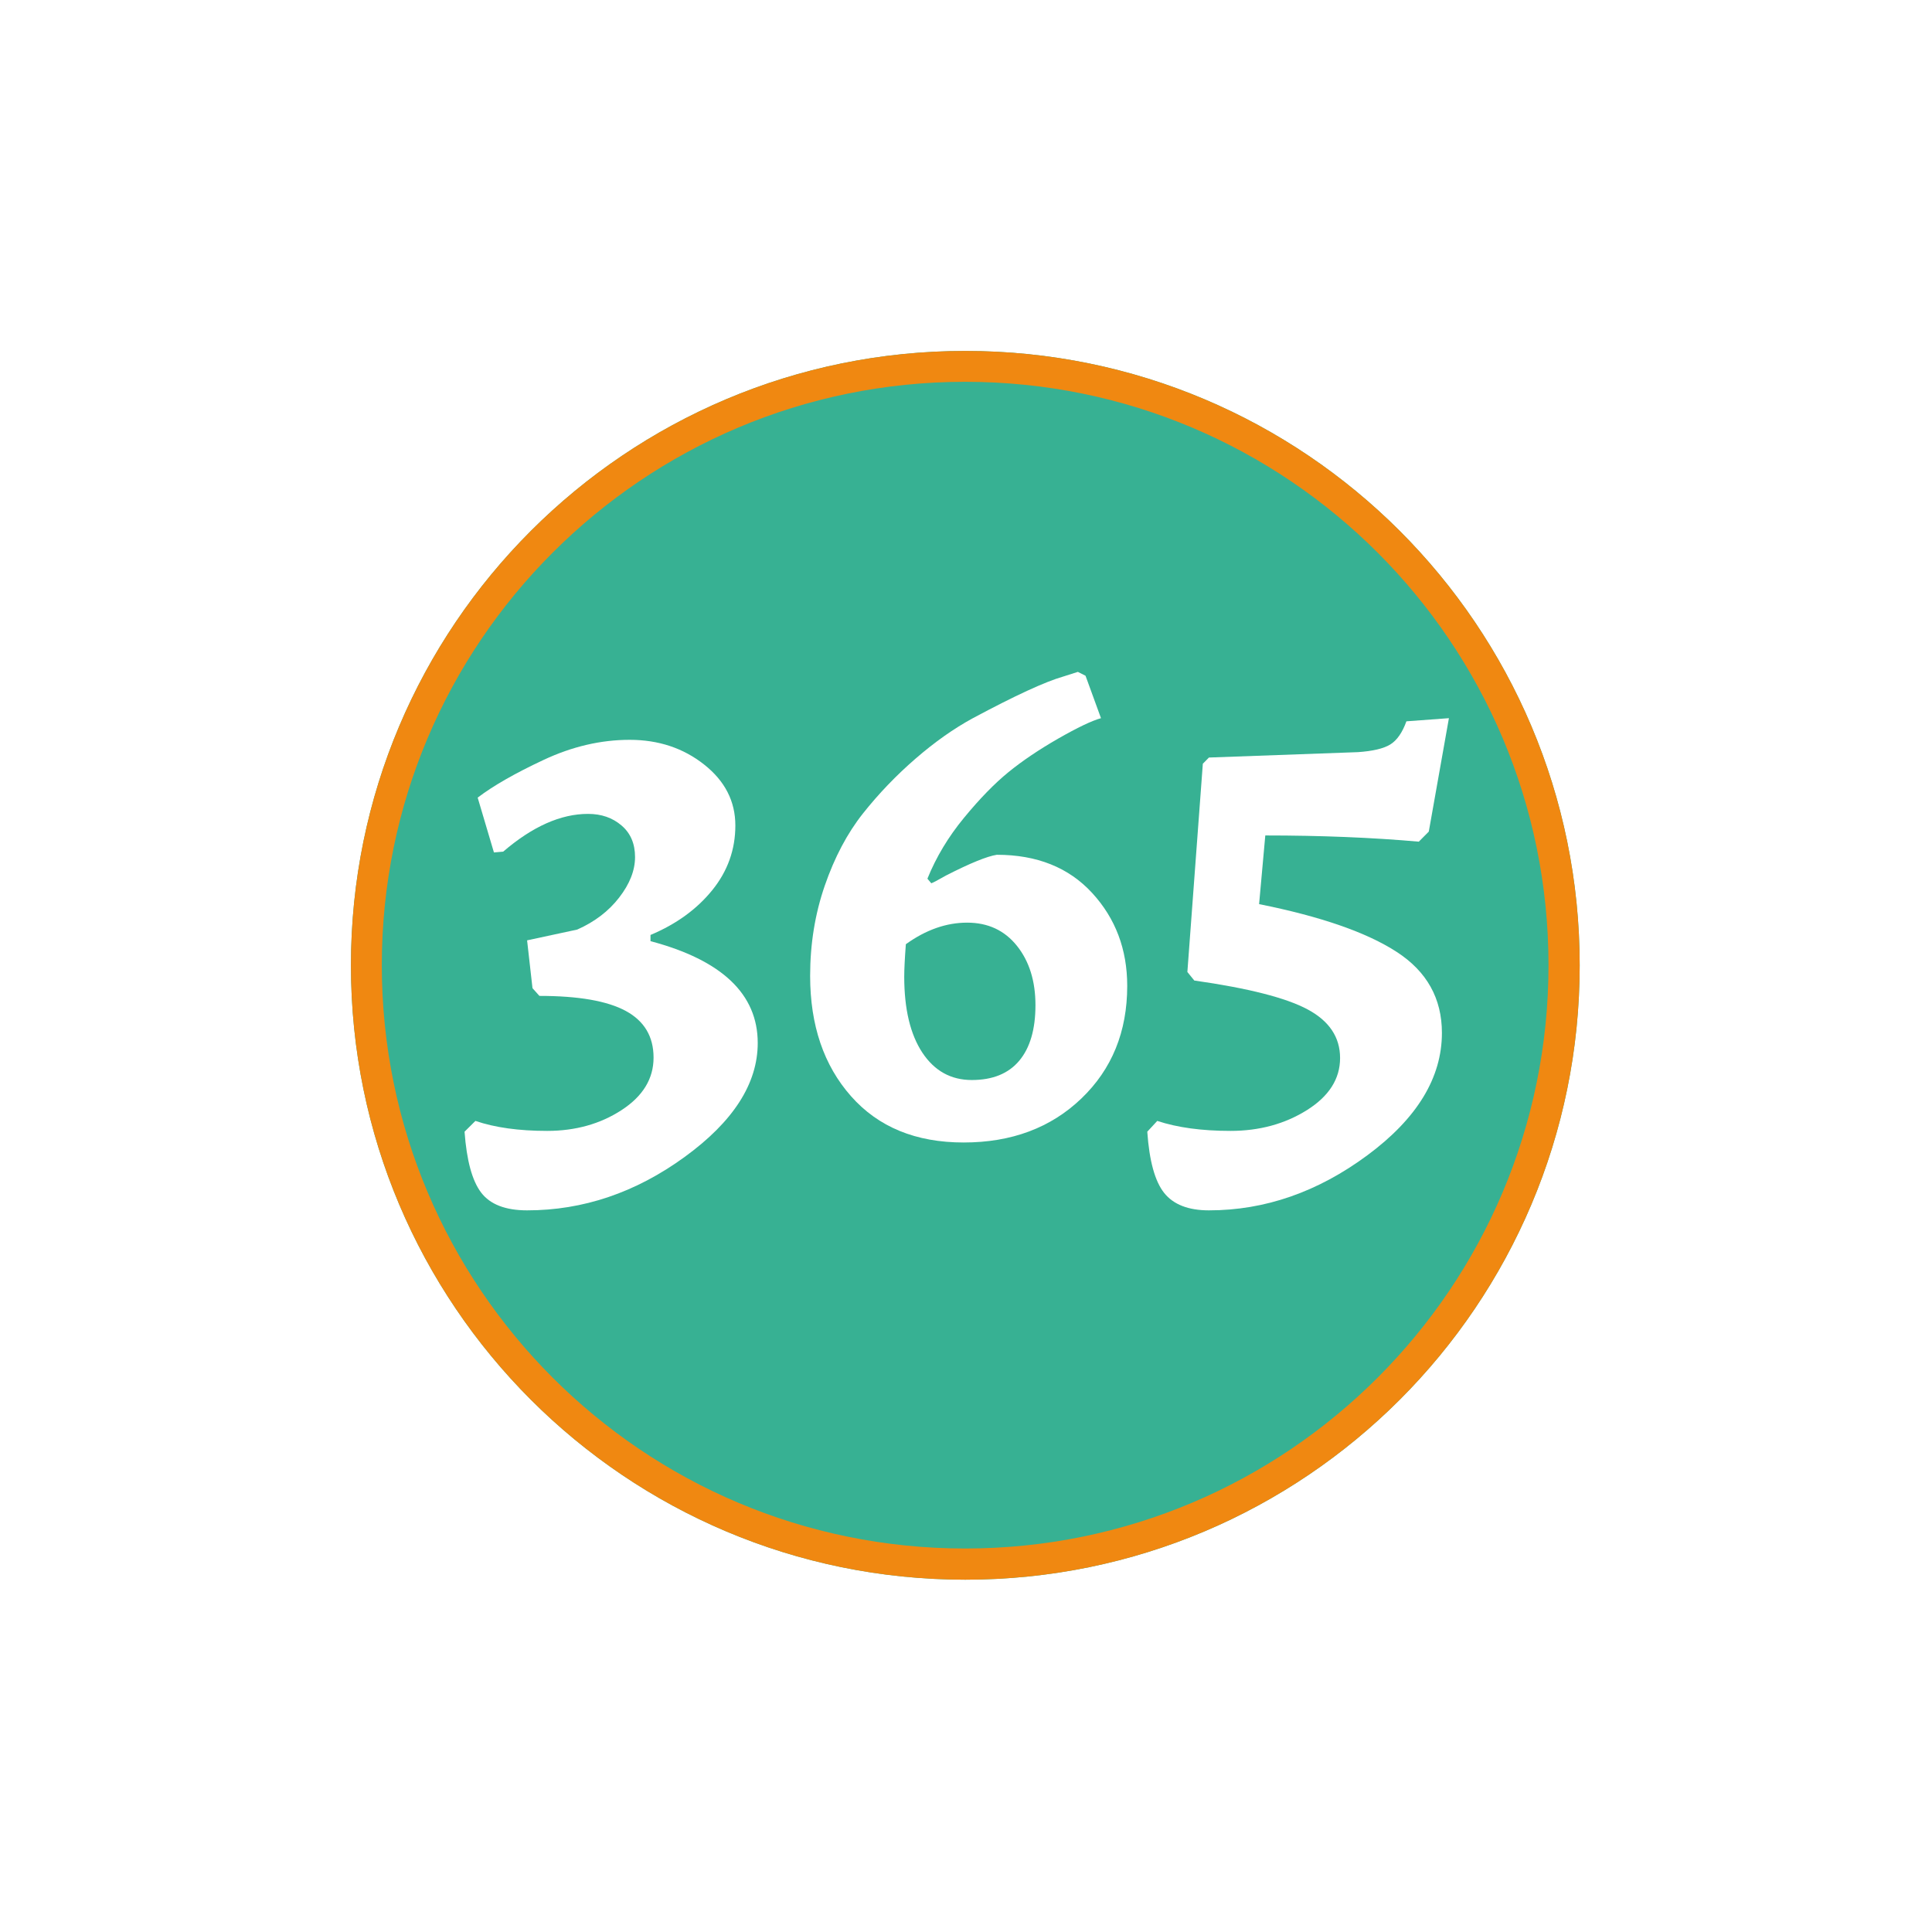 <svg xmlns="http://www.w3.org/2000/svg" xmlns:xlink="http://www.w3.org/1999/xlink" width="500" zoomAndPan="magnify" viewBox="0 0 375 375" height="500" preserveAspectRatio="xMidYMid meet" version="1.0"><defs><g/><clipPath id="id1"><path d="M 68.117 68.117 L 306.617 68.117 L 306.617 306.617 L 68.117 306.617 Z M 68.117 68.117 " clip-rule="nonzero"/></clipPath><clipPath id="id2"><path d="M 68.117 68.117 L 306.617 68.117 L 306.617 306.617 L 68.117 306.617 Z M 68.117 68.117 " clip-rule="nonzero"/></clipPath><clipPath id="id3"><path d="M 187.367 68.117 C 121.504 68.117 68.117 121.504 68.117 187.367 C 68.117 253.227 121.504 306.617 187.367 306.617 C 253.227 306.617 306.617 253.227 306.617 187.367 C 306.617 121.504 253.227 68.117 187.367 68.117 " clip-rule="nonzero"/></clipPath></defs><rect x="-37.5" width="450" fill="#ffffff" y="-37.5" height="450" fill-opacity="1"/><rect x="-37.5" width="450" fill="#ffffff" y="-37.5" height="450" fill-opacity="1"/><rect x="-37.5" width="450" fill="#ffffff" y="-37.5" height="450" fill-opacity="1"/><g clip-path="url(#id1)"><path fill="#37b193" d="M 187.367 68.117 C 121.504 68.117 68.117 121.504 68.117 187.367 C 68.117 253.227 121.504 306.617 187.367 306.617 C 253.227 306.617 306.617 253.227 306.617 187.367 C 306.617 121.504 253.227 68.117 187.367 68.117 " fill-opacity="1" fill-rule="nonzero"/></g><g clip-path="url(#id2)"><g clip-path="url(#id3)"><path stroke-linecap="butt" transform="matrix(0.749, 0, 0, 0.749, 68.115, 68.115)" fill="none" stroke-linejoin="miter" d="M 159.174 0.002 C 71.262 0.002 0.002 71.262 0.002 159.174 C 0.002 247.082 71.262 318.346 159.174 318.346 C 247.082 318.346 318.346 247.082 318.346 159.174 C 318.346 71.262 247.082 0.002 159.174 0.002 " stroke="#f08811" stroke-width="16" stroke-opacity="1" stroke-miterlimit="4"/></g></g><g fill="#ffffff" fill-opacity="1"><g transform="translate(88.528, 219.959)"><g><path d="M 9.141 -54.656 L 7.344 -54.5 L 4.188 -65.141 C 7.188 -67.43 11.457 -69.875 17 -72.469 C 22.539 -75.062 28.102 -76.359 33.688 -76.359 C 39.281 -76.359 44.098 -74.758 48.141 -71.562 C 52.18 -68.375 54.203 -64.43 54.203 -59.734 C 54.203 -55.047 52.703 -50.852 49.703 -47.156 C 46.711 -43.469 42.723 -40.578 37.734 -38.484 L 37.734 -37.281 C 51.609 -33.594 58.547 -27.004 58.547 -17.516 C 58.547 -9.629 53.801 -2.242 44.312 4.641 C 34.832 11.523 24.656 14.969 13.781 14.969 C 9.582 14.969 6.609 13.816 4.859 11.516 C 3.117 9.223 2.047 5.285 1.641 -0.297 L 3.75 -2.391 C 7.539 -1.098 12.18 -0.453 17.672 -0.453 C 23.16 -0.453 27.973 -1.797 32.109 -4.484 C 36.254 -7.18 38.328 -10.578 38.328 -14.672 C 38.328 -18.766 36.531 -21.785 32.938 -23.734 C 29.344 -25.68 23.754 -26.656 16.172 -26.656 L 14.828 -28.156 L 13.781 -37.438 L 23.516 -39.531 C 26.898 -41.031 29.613 -43.102 31.656 -45.75 C 33.707 -48.395 34.734 -51.016 34.734 -53.609 C 34.734 -56.203 33.859 -58.242 32.109 -59.734 C 30.367 -61.234 28.203 -61.984 25.609 -61.984 C 20.316 -61.984 14.828 -59.539 9.141 -54.656 Z M 9.141 -54.656 "/></g></g></g><g fill="#ffffff" fill-opacity="1"><g transform="translate(153.059, 219.959)"><g><path d="M 65.734 -28.594 C 65.734 -19.707 62.766 -12.422 56.828 -6.734 C 50.891 -1.047 43.273 1.797 33.984 1.797 C 24.703 1.797 17.414 -1.195 12.125 -7.188 C 6.832 -13.176 4.188 -20.961 4.188 -30.547 C 4.188 -36.734 5.133 -42.57 7.031 -48.062 C 8.926 -53.551 11.395 -58.219 14.438 -62.062 C 17.488 -65.906 20.883 -69.445 24.625 -72.688 C 28.375 -75.938 32.094 -78.562 35.781 -80.562 C 43.969 -84.945 49.812 -87.641 53.312 -88.641 L 56.156 -89.547 L 57.641 -88.797 L 60.641 -80.562 C 58.848 -80.062 56.078 -78.738 52.328 -76.594 C 48.586 -74.445 45.367 -72.273 42.672 -70.078 C 39.973 -67.879 37.102 -64.93 34.062 -61.234 C 31.02 -57.547 28.648 -53.602 26.953 -49.406 L 27.703 -48.516 C 28.004 -48.609 28.953 -49.109 30.547 -50.016 C 35.234 -52.41 38.523 -53.754 40.422 -54.047 C 48.211 -54.047 54.379 -51.578 58.922 -46.641 C 63.461 -41.703 65.734 -35.688 65.734 -28.594 Z M 47.922 -24.844 C 47.922 -29.539 46.723 -33.383 44.328 -36.375 C 41.93 -39.375 38.707 -40.875 34.656 -40.875 C 30.613 -40.875 26.648 -39.477 22.766 -36.688 C 22.555 -33.895 22.453 -31.797 22.453 -30.391 C 22.453 -24.109 23.625 -19.191 25.969 -15.641 C 28.32 -12.098 31.52 -10.328 35.562 -10.328 C 39.602 -10.328 42.672 -11.57 44.766 -14.062 C 46.867 -16.562 47.922 -20.156 47.922 -24.844 Z M 47.922 -24.844 "/></g></g></g><g fill="#ffffff" fill-opacity="1"><g transform="translate(222.531, 219.959)"><g><path d="M 57.344 -19.469 C 57.344 -10.781 52.523 -2.867 42.891 4.266 C 33.266 11.398 23.008 14.969 12.125 14.969 C 8.133 14.969 5.238 13.844 3.438 11.594 C 1.645 9.352 0.551 5.391 0.156 -0.297 L 2.094 -2.391 C 5.988 -1.098 10.727 -0.453 16.312 -0.453 C 21.906 -0.453 26.848 -1.797 31.141 -4.484 C 35.43 -7.18 37.578 -10.551 37.578 -14.594 C 37.578 -18.633 35.477 -21.781 31.281 -24.031 C 27.094 -26.281 19.758 -28.148 9.281 -29.641 L 7.938 -31.297 L 10.938 -71.719 L 12.125 -72.922 L 41.031 -73.969 C 43.926 -74.164 46.02 -74.66 47.312 -75.453 C 48.613 -76.254 49.66 -77.754 50.453 -79.953 L 58.703 -80.562 L 54.797 -58.547 L 52.859 -56.594 C 43.773 -57.395 33.844 -57.797 23.062 -57.797 L 21.859 -44.469 C 33.836 -42.07 42.742 -38.977 48.578 -35.188 C 54.422 -31.395 57.344 -26.156 57.344 -19.469 Z M 57.344 -19.469 "/></g></g></g></svg>